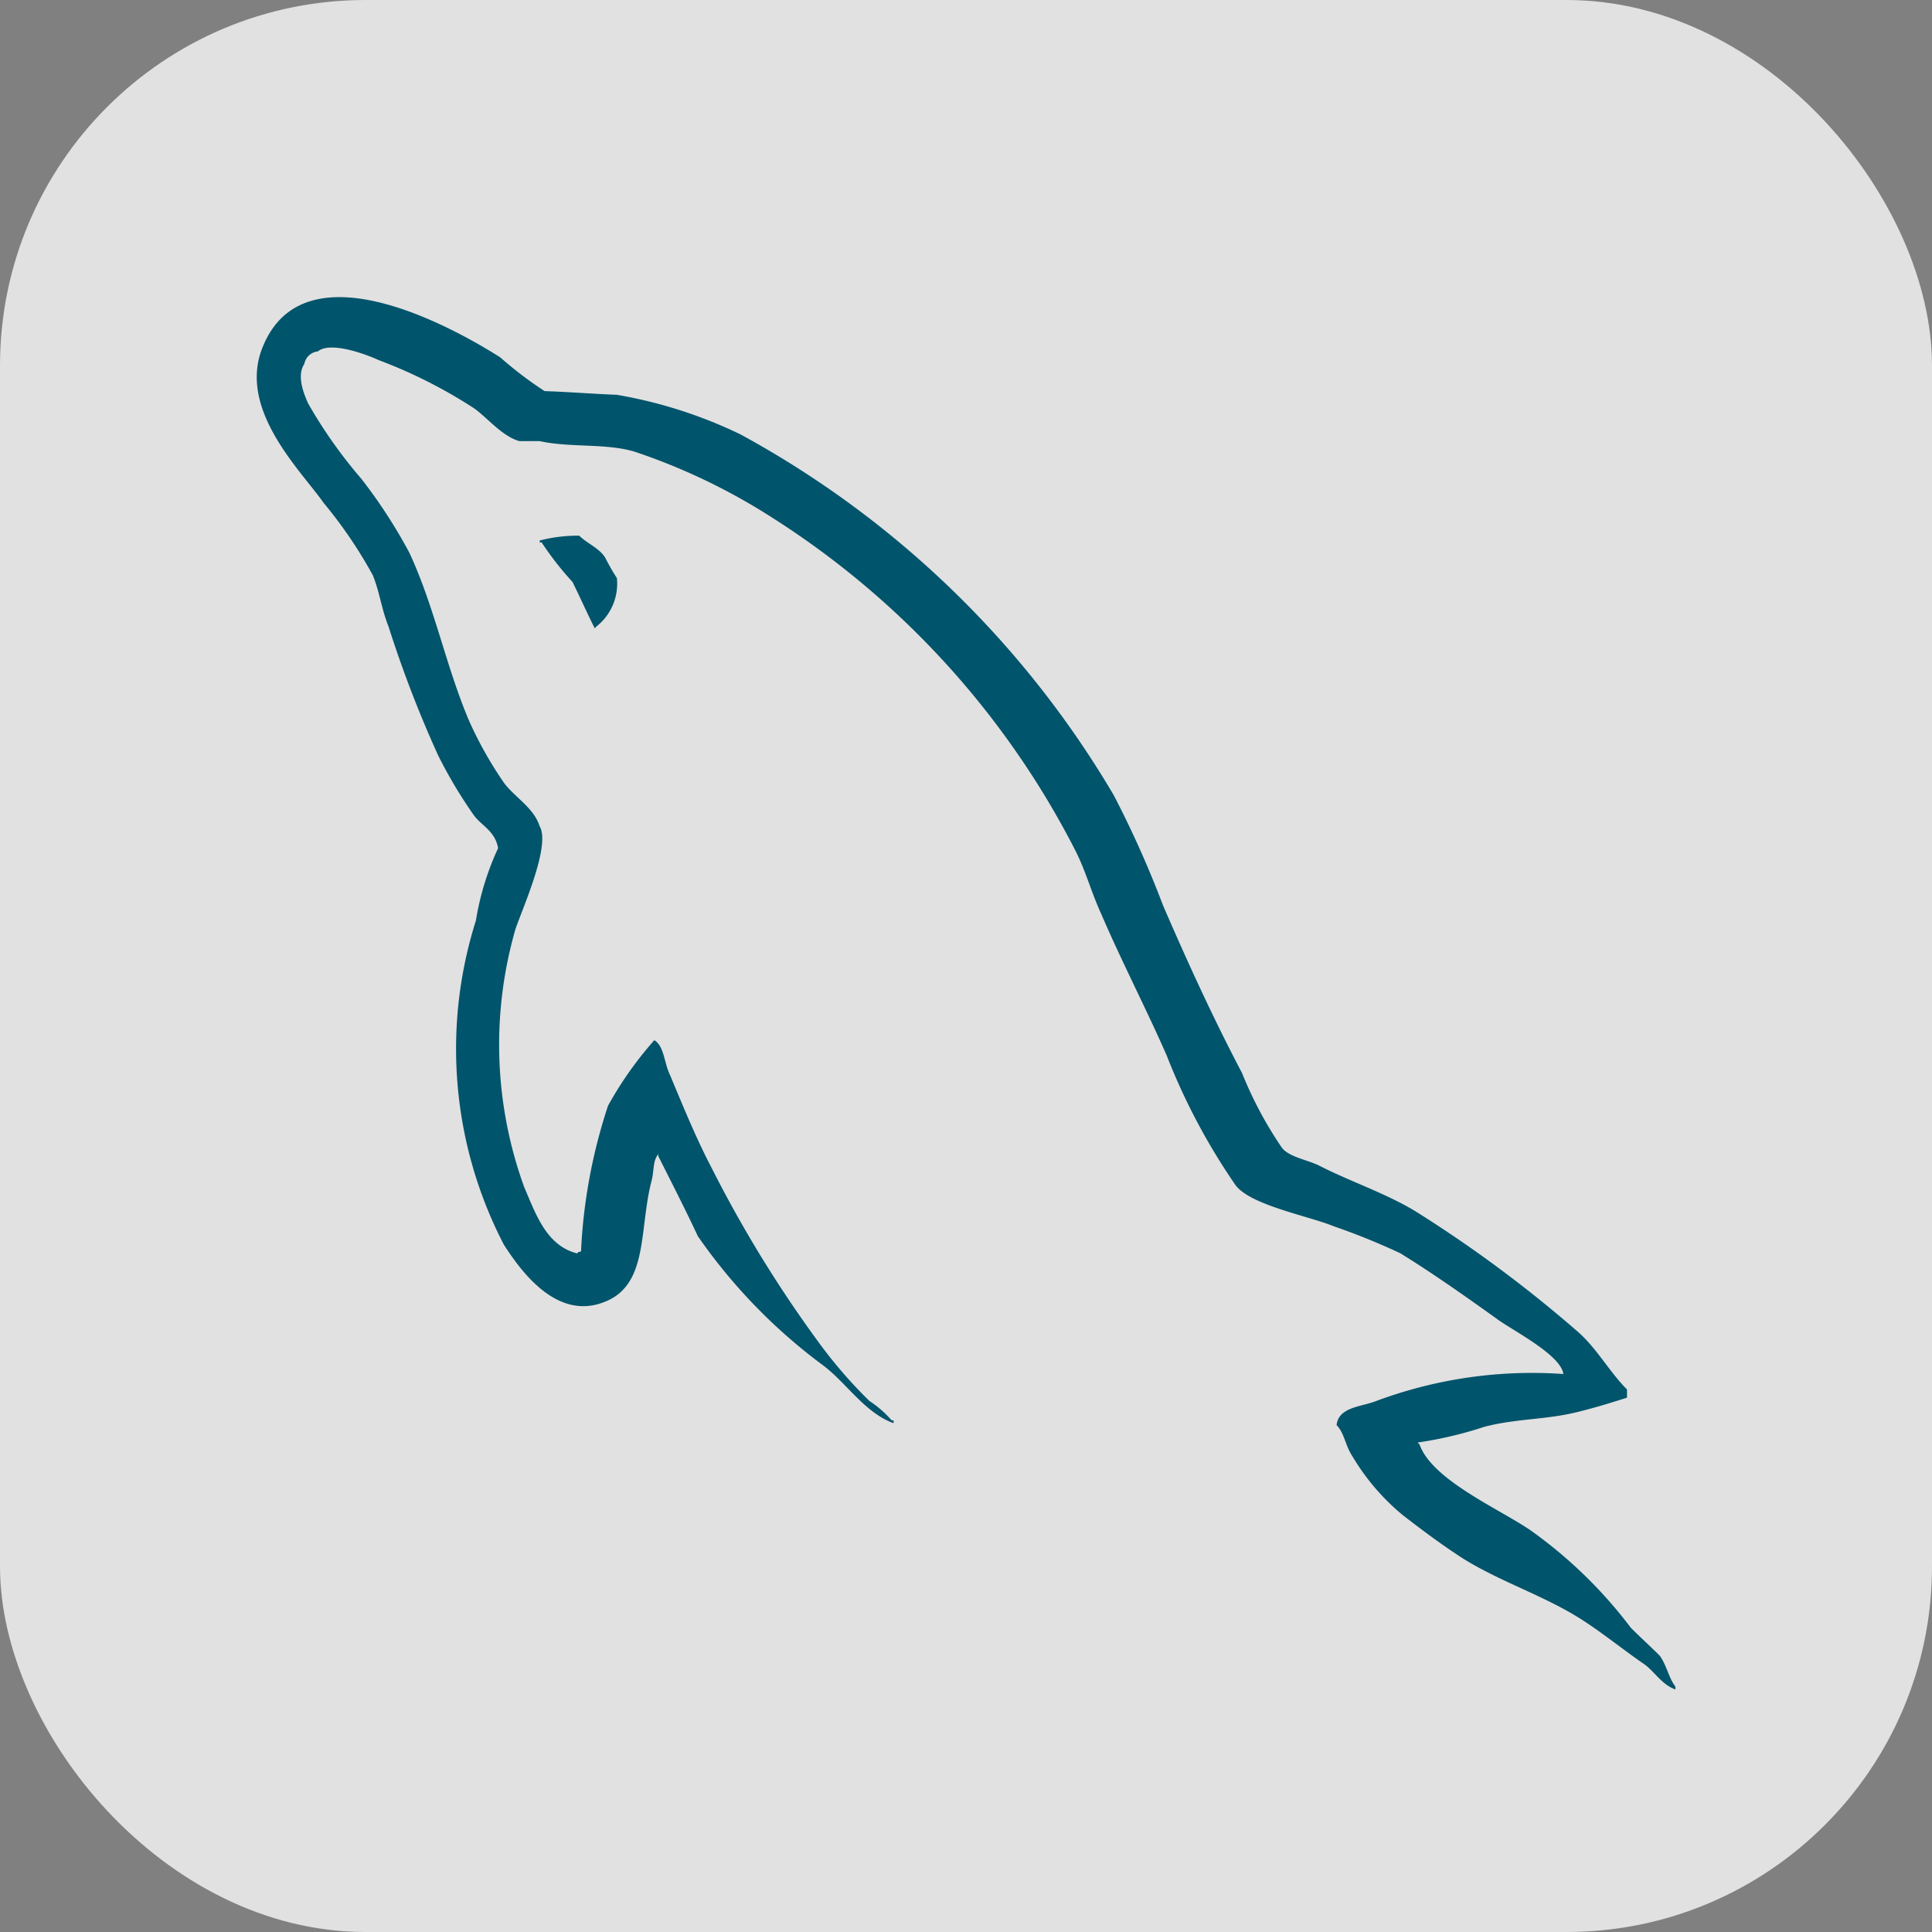 <svg xmlns="http://www.w3.org/2000/svg" width="37" height="37" viewBox="0 0 37 37">
  <rect x="0" y="0" width="37" height="37" fill="#808080" stroke="none"/>
  <g id="Grupo_73" data-name="Grupo 73" transform="translate(-1129 -874.615)">
    <rect id="Retângulo_8" data-name="Retângulo 8" width="37" height="37" rx="7" transform="translate(1129 874.615)" fill="rgba(255,255,255,0.76)"/>
    <g id="Grupo_9" data-name="Grupo 9" transform="translate(1133.893 880.305)">
      <path id="Caminho_50" data-name="Caminho 50" d="M25.046,20.624a8.552,8.552,0,0,0-3.584.517c-.277.111-.721.111-.758.462.148.148.166.388.3.591a4.331,4.331,0,0,0,.961,1.127c.388.3.776.591,1.182.85.721.443,1.534.7,2.236,1.146.407.258.813.591,1.219.868.2.148.332.388.591.48V26.61c-.129-.166-.166-.407-.3-.591-.185-.185-.37-.351-.554-.536a8.763,8.763,0,0,0-1.921-1.866c-.591-.407-1.885-.961-2.125-1.644l-.037-.037a7.514,7.514,0,0,0,1.275-.3c.628-.166,1.2-.129,1.848-.3.3-.074.591-.166.887-.259V20.92c-.332-.333-.573-.776-.924-1.09a24.634,24.634,0,0,0-3.049-2.273c-.573-.37-1.312-.61-1.922-.924-.222-.111-.591-.166-.72-.351a7.452,7.452,0,0,1-.758-1.423c-.536-1.016-1.053-2.143-1.515-3.215a19.651,19.651,0,0,0-.942-2.106,18.622,18.622,0,0,0-7.15-6.91,8.881,8.881,0,0,0-2.365-.757C6.46,1.853,6,1.816,5.536,1.8a7.351,7.351,0,0,1-.85-.647C3.633.486.917-.955.141.948c-.5,1.2.739,2.383,1.164,2.993a8.7,8.7,0,0,1,.942,1.386c.129.314.166.647.3.979A22.183,22.183,0,0,0,3.5,8.781a8.933,8.933,0,0,0,.684,1.145c.148.2.406.3.462.628a5.292,5.292,0,0,0-.425,1.386,8.139,8.139,0,0,0,.536,6.208c.3.462,1,1.478,1.94,1.09.831-.332.647-1.386.887-2.309.056-.222.019-.37.129-.517v.037c.259.517.517,1.016.757,1.533a10.551,10.551,0,0,0,2.4,2.476c.444.332.795.905,1.349,1.108v-.056h-.037a2.043,2.043,0,0,0-.425-.37,8.958,8.958,0,0,1-.961-1.108A23.772,23.772,0,0,1,8.732,16.67c-.3-.573-.554-1.2-.794-1.774-.111-.222-.111-.554-.3-.665a6.954,6.954,0,0,0-.887,1.256,10.418,10.418,0,0,0-.517,2.79c-.074.019-.037,0-.074.037-.591-.148-.794-.758-1.016-1.275a7.99,7.99,0,0,1-.166-4.933c.129-.388.684-1.607.462-1.977-.111-.351-.481-.554-.684-.831a7.444,7.444,0,0,1-.665-1.182C3.651,7.082,3.43,5.936,2.949,4.9a9.834,9.834,0,0,0-.924-1.423A9.147,9.147,0,0,1,1.009,2.038C.917,1.835.788,1.5.935,1.28a.294.294,0,0,1,.259-.24c.24-.2.924.055,1.164.166a9.417,9.417,0,0,1,1.829.924c.259.185.536.536.868.628h.388c.591.129,1.256.037,1.811.2A11.807,11.807,0,0,1,9.915,4.236a16.391,16.391,0,0,1,5.764,6.319c.222.425.314.813.517,1.256.388.905.868,1.829,1.256,2.716A12.15,12.15,0,0,0,18.764,17c.277.388,1.386.591,1.885.794a13.1,13.1,0,0,1,1.275.517c.628.388,1.256.831,1.848,1.256.3.222,1.219.684,1.275,1.053Z" transform="translate(0 0)" fill="#00546b"/>
      <path id="Caminho_51" data-name="Caminho 51" d="M51.811,43.022a2.928,2.928,0,0,0-.757.092v.037h.037a5.954,5.954,0,0,0,.591.757c.148.3.277.591.425.887l.037-.037a1.042,1.042,0,0,0,.388-.924,4.135,4.135,0,0,1-.222-.388C52.2,43.262,51.959,43.17,51.811,43.022Z" transform="translate(-45.611 -38.453)" fill="#00546b"/>
    </g>
  </g>
</svg>
